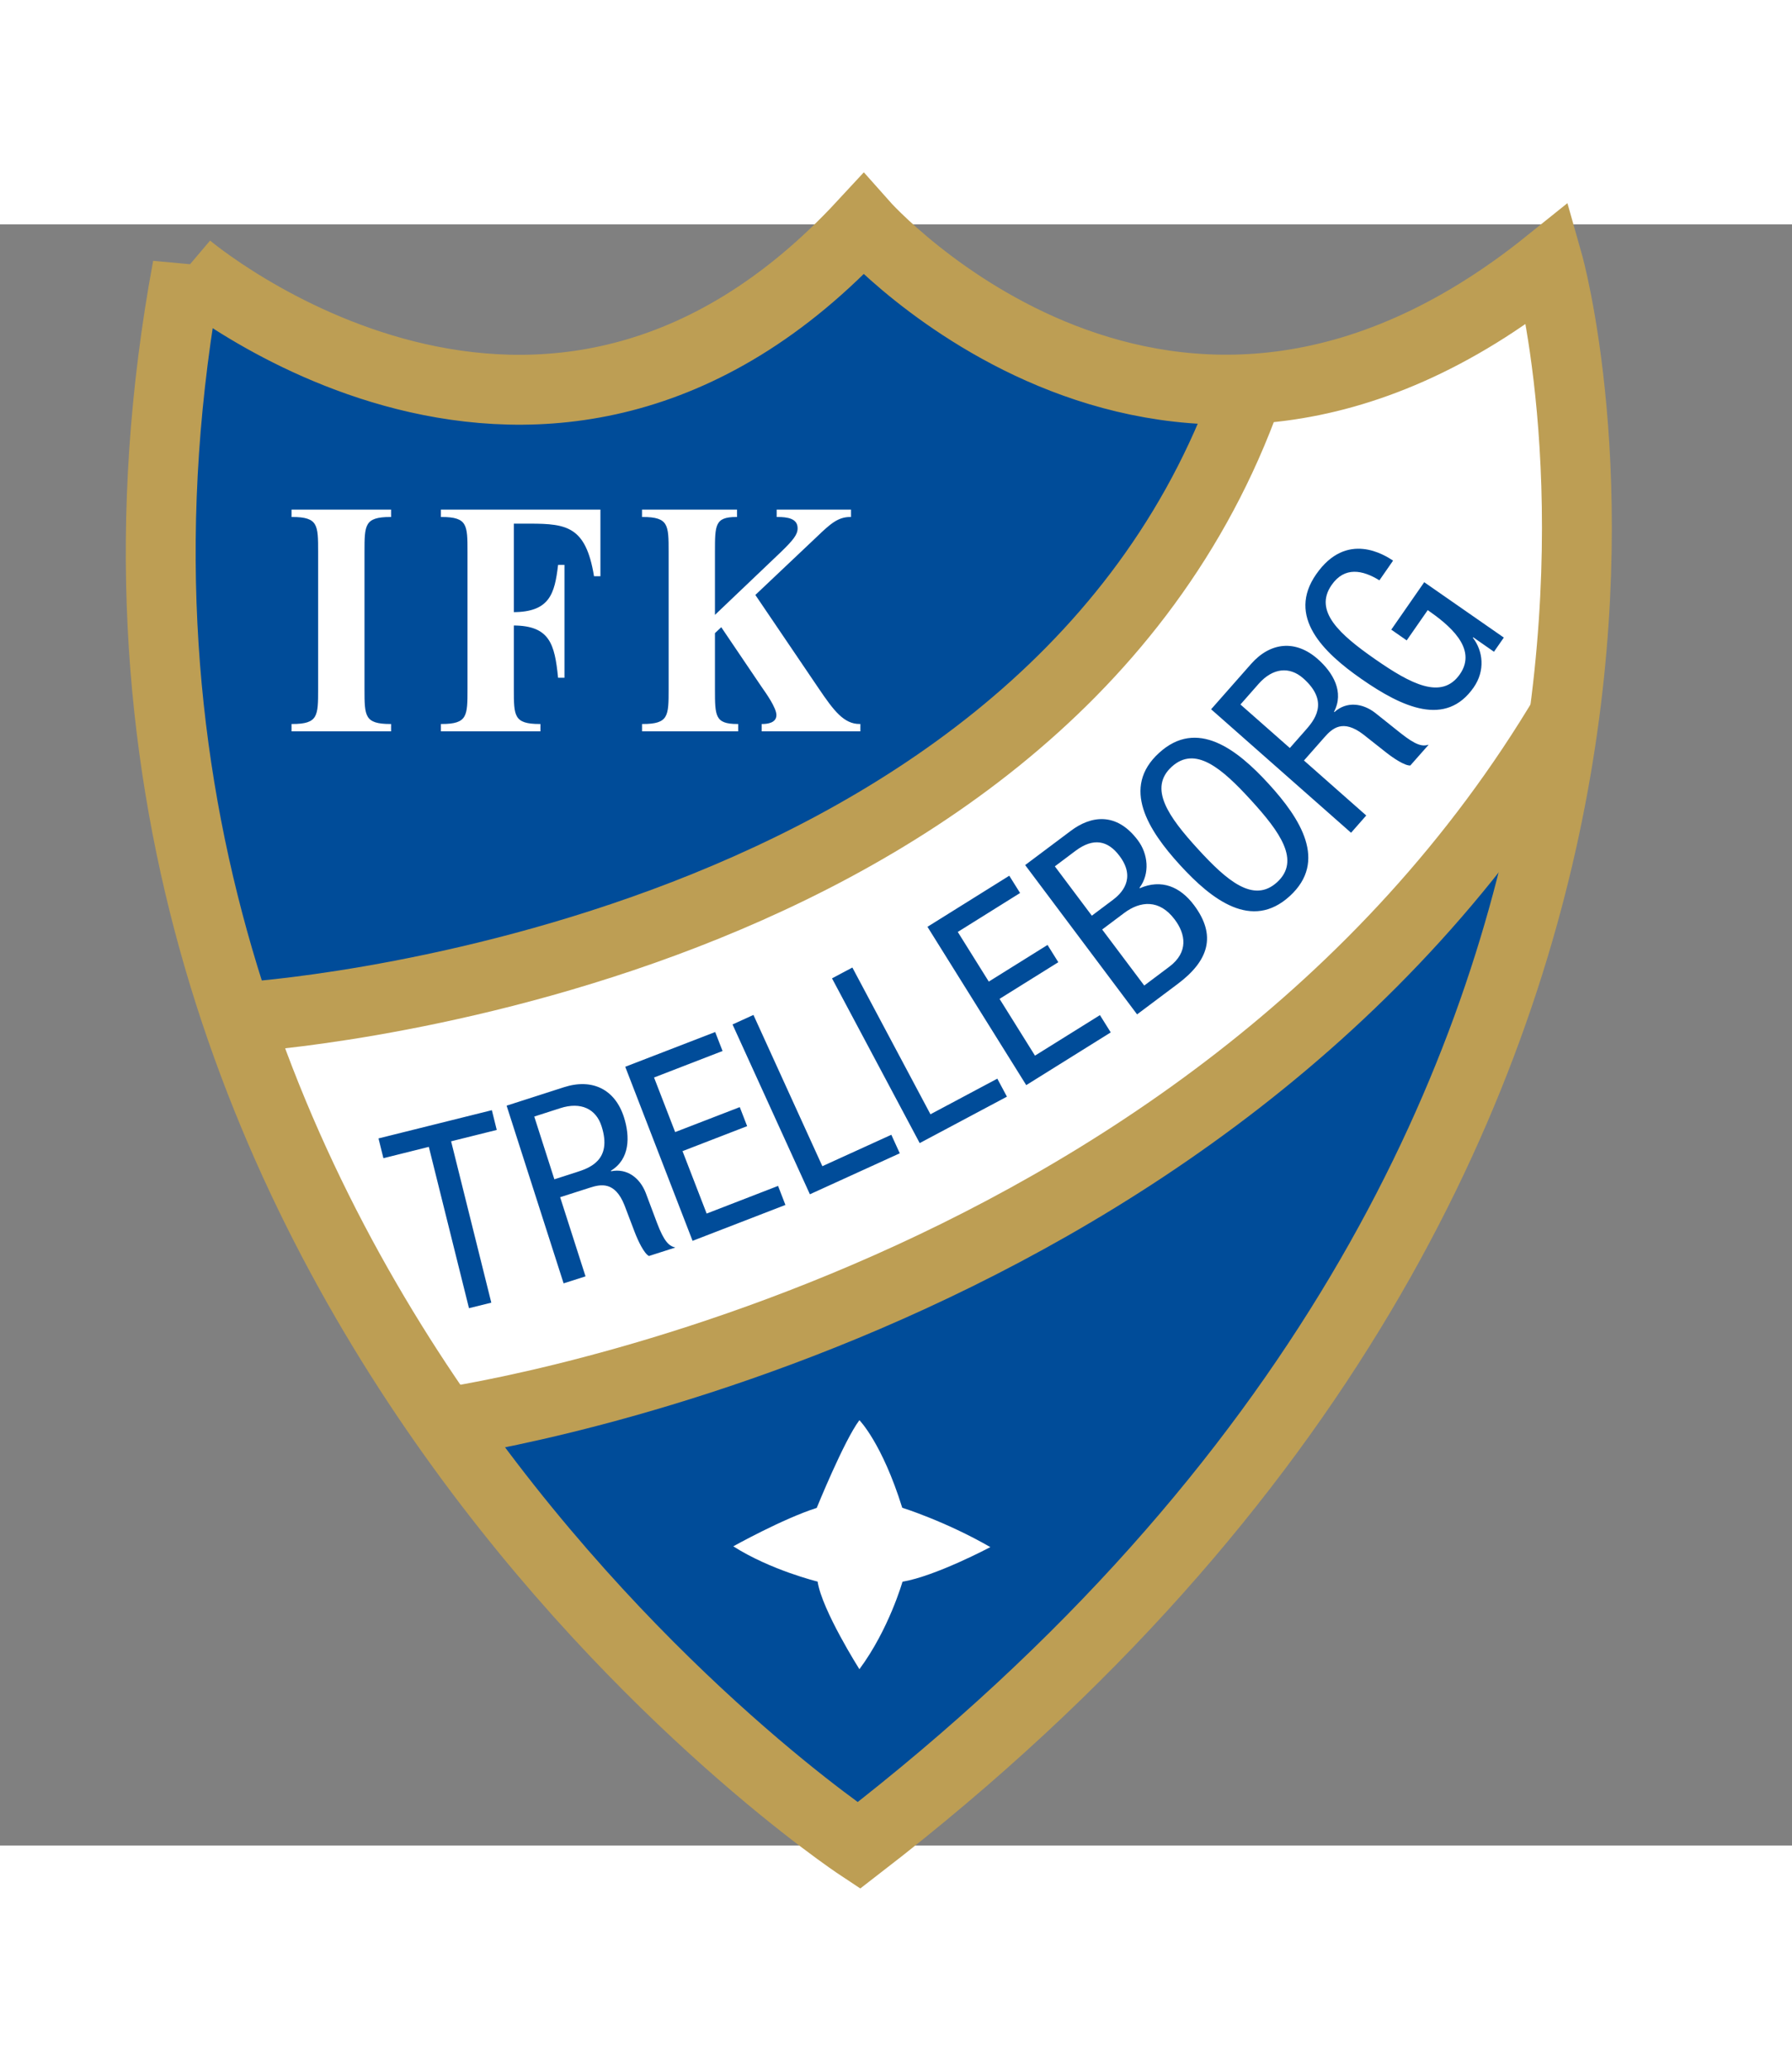 <svg height="2500" viewBox="-5.007 2.071 71.3 64.484" width="2165" xmlns="http://www.w3.org/2000/svg"><rect x="-5.007" y="2.071" width="71.3" height="64.484" fill="#808080" stroke="none"/><path d="m2.455 3.776s14.18 12.028 26.888-1.705c0 0 12.137 13.695 27.248 1.556 0 0 9.702 34.281-27.43 62.928 0 0-34.168-22.613-26.706-62.78" fill="#004c99"/><path d="m9.468 20.555c0 1.073 0 1.418 1.058 1.418v.237h-3.906v-.237c1.058 0 1.058-.345 1.058-1.418v-5.454c0-1.073 0-1.418-1.058-1.418v-.239h3.906v.239c-1.058 0-1.058.345-1.058 1.418zm5.942 0c0 1.073 0 1.418 1.058 1.418v.237h-3.905v-.237c1.058 0 1.058-.345 1.058-1.418v-5.454c0-1.073 0-1.418-1.058-1.418v-.239h6.292v2.596h-.204c-.325-1.96-1.09-2.092-2.566-2.092h-.675v3.575c1.485 0 1.678-.768 1.813-1.88h.202v4.436h-.202c-.135-1.31-.328-2.08-1.813-2.08zm8.002-2.236v2.236c0 1.073 0 1.418.924 1.418v.237h-3.77v-.237c1.058 0 1.058-.345 1.058-1.418v-5.454c0-1.073 0-1.418-1.059-1.418v-.239h3.725v.239c-.878 0-.878.345-.878 1.418v2.568l2.656-2.53c.507-.49.688-.714.688-.979 0-.423-.44-.477-.833-.477v-.239h2.903v.239c-.495 0-.8.265-1.35.794l-2.465 2.331 2.532 3.736c.608.898 1.013 1.429 1.655 1.429v.237h-3.872v-.237c.192 0 .586-.04.586-.384 0-.304-.429-.9-.597-1.14l-1.62-2.396zm0 0" fill="#fff" stroke="#fff" stroke-width=".055"/><path d="m29.187 49.637s.9.905 1.704 3.482c0 0 1.724.54 3.506 1.566 0 0-2.175 1.154-3.496 1.377 0 0-.537 1.892-1.714 3.48 0 0-1.49-2.35-1.663-3.485 0 0-1.87-.457-3.355-1.403 0 0 1.969-1.098 3.32-1.528 0 0 1.087-2.678 1.698-3.49m27.097-24.736-2.32 1.571-5.688 6.36-5.237 4.266-5.688 3.666-5.239 2.395-7.781 3.442-6.36 1.722-4.49 1.572-4.192-6.586-2.17-4.565-1.945-5.089 6.21-.823 8.831-2.244 6.51-3.293 5.463-3.143 4.788-3.817 3.519-4.04 2.02-2.843 2.095-5.015 5.838-1.347 6.36-3.292.674 5.462.149 5.912-.674 6.286zm0 0" fill="#fff"/><path d="m44.422 9.322c-8.452 22.338-39.687 24.278-39.687 24.278m7.643 16.187s30.57-4.047 44.956-28.327" fill="none" stroke="#bd9e54" stroke-width="2.78"/><path d="m2.453 3.776s14.18 12.028 26.888-1.705c0 0 12.139 13.695 27.251 1.555 0 0 9.701 34.282-27.431 62.929 0 0-34.168-22.612-26.708-62.78zm0 0" fill="none" stroke="#bd9e54" stroke-width="2.78"/><path d="m14.541 44.962-.888.22-1.598-6.417-1.807.451-.195-.787 4.51-1.123.195.786-1.816.452zm.609-7.836 2.286-.735c1.11-.355 2.023.072 2.382 1.192.247.772.24 1.67-.517 2.13l.006.022c.637-.128 1.145.265 1.377.857l.447 1.189c.29.768.484.926.732.988l-1.05.337c-.195-.1-.433-.604-.564-.944l-.411-1.08c-.38-.949-.934-.836-1.38-.692l-1.178.377 1.01 3.149-.872.278zm1.9 2.929.862-.277c.515-.165 1.455-.468 1.016-1.834-.22-.693-.827-.98-1.64-.719l-1.038.334zm2.82-4.476 3.579-1.382.293.755-2.726 1.054.84 2.171 2.571-.993.293.757-2.571.994.96 2.483 2.842-1.1.292.757-3.694 1.428zm4.269-1.683.832-.379 2.742 6.017 2.744-1.25.336.737-3.576 1.63zm3.958-1.834.81-.43 3.107 5.837 2.66-1.417.383.716-3.471 1.847zm3.798-2.05 3.255-2.032.43.687-2.479 1.549 1.234 1.975 2.337-1.458.429.687-2.338 1.458 1.41 2.258 2.584-1.611.43.687-3.362 2.097zm3.887-2.456 1.822-1.366c.773-.58 1.796-.775 2.662.38.407.541.488 1.325.066 1.888l.011.019c.864-.375 1.606-.061 2.155.67.905 1.207.592 2.21-.648 3.138l-1.615 1.21zm2.653 2.013.84-.63c.308-.23.95-.83.263-1.744-.46-.617-1.037-.742-1.752-.206l-.823.618zm2.085 2.779.998-.749c.773-.58.647-1.304.215-1.877-.611-.816-1.371-.74-2.013-.259l-.874.656zm4.954-8.018c1.263 1.38 2.35 3.078.836 4.46-1.511 1.382-3.104.146-4.366-1.234-1.264-1.383-2.35-3.08-.836-4.46 1.511-1.383 3.104-.148 4.366 1.234m-2.825 2.58c1.158 1.267 2.22 2.183 3.157 1.328.937-.856.119-1.997-1.039-3.264-1.156-1.266-2.218-2.183-3.155-1.327-.937.855-.12 1.997 1.037 3.263m.532-5.551 1.589-1.802c.77-.873 1.773-.972 2.653-.196.61.537 1.062 1.312.648 2.096l.016.014c.48-.436 1.12-.358 1.623.032l.993.792c.643.512.888.548 1.134.473l-.73.827c-.219.015-.681-.295-.967-.521l-.907-.716c-.813-.62-1.23-.24-1.54.111l-.818.928 2.478 2.187-.604.687zm3.132 1.541.598-.678c.358-.405 1.011-1.145-.066-2.095-.545-.481-1.212-.417-1.775.222l-.722.82zm3.564-6.67c-.664-.41-1.385-.558-1.901.185-.725 1.041.324 1.973 1.732 2.953 1.409.98 2.647 1.638 3.371.597.725-1.041-.468-1.985-1.279-2.55l-.837 1.204-.614-.427 1.311-1.887 3.167 2.202-.392.564-.827-.576-.012.019c.407.525.496 1.307.033 1.974-1.104 1.587-2.828.807-4.467-.334-1.536-1.068-2.972-2.483-1.801-4.165 1.216-1.75 2.74-.754 3.06-.543zm0 0" fill="#004c99"/></svg>